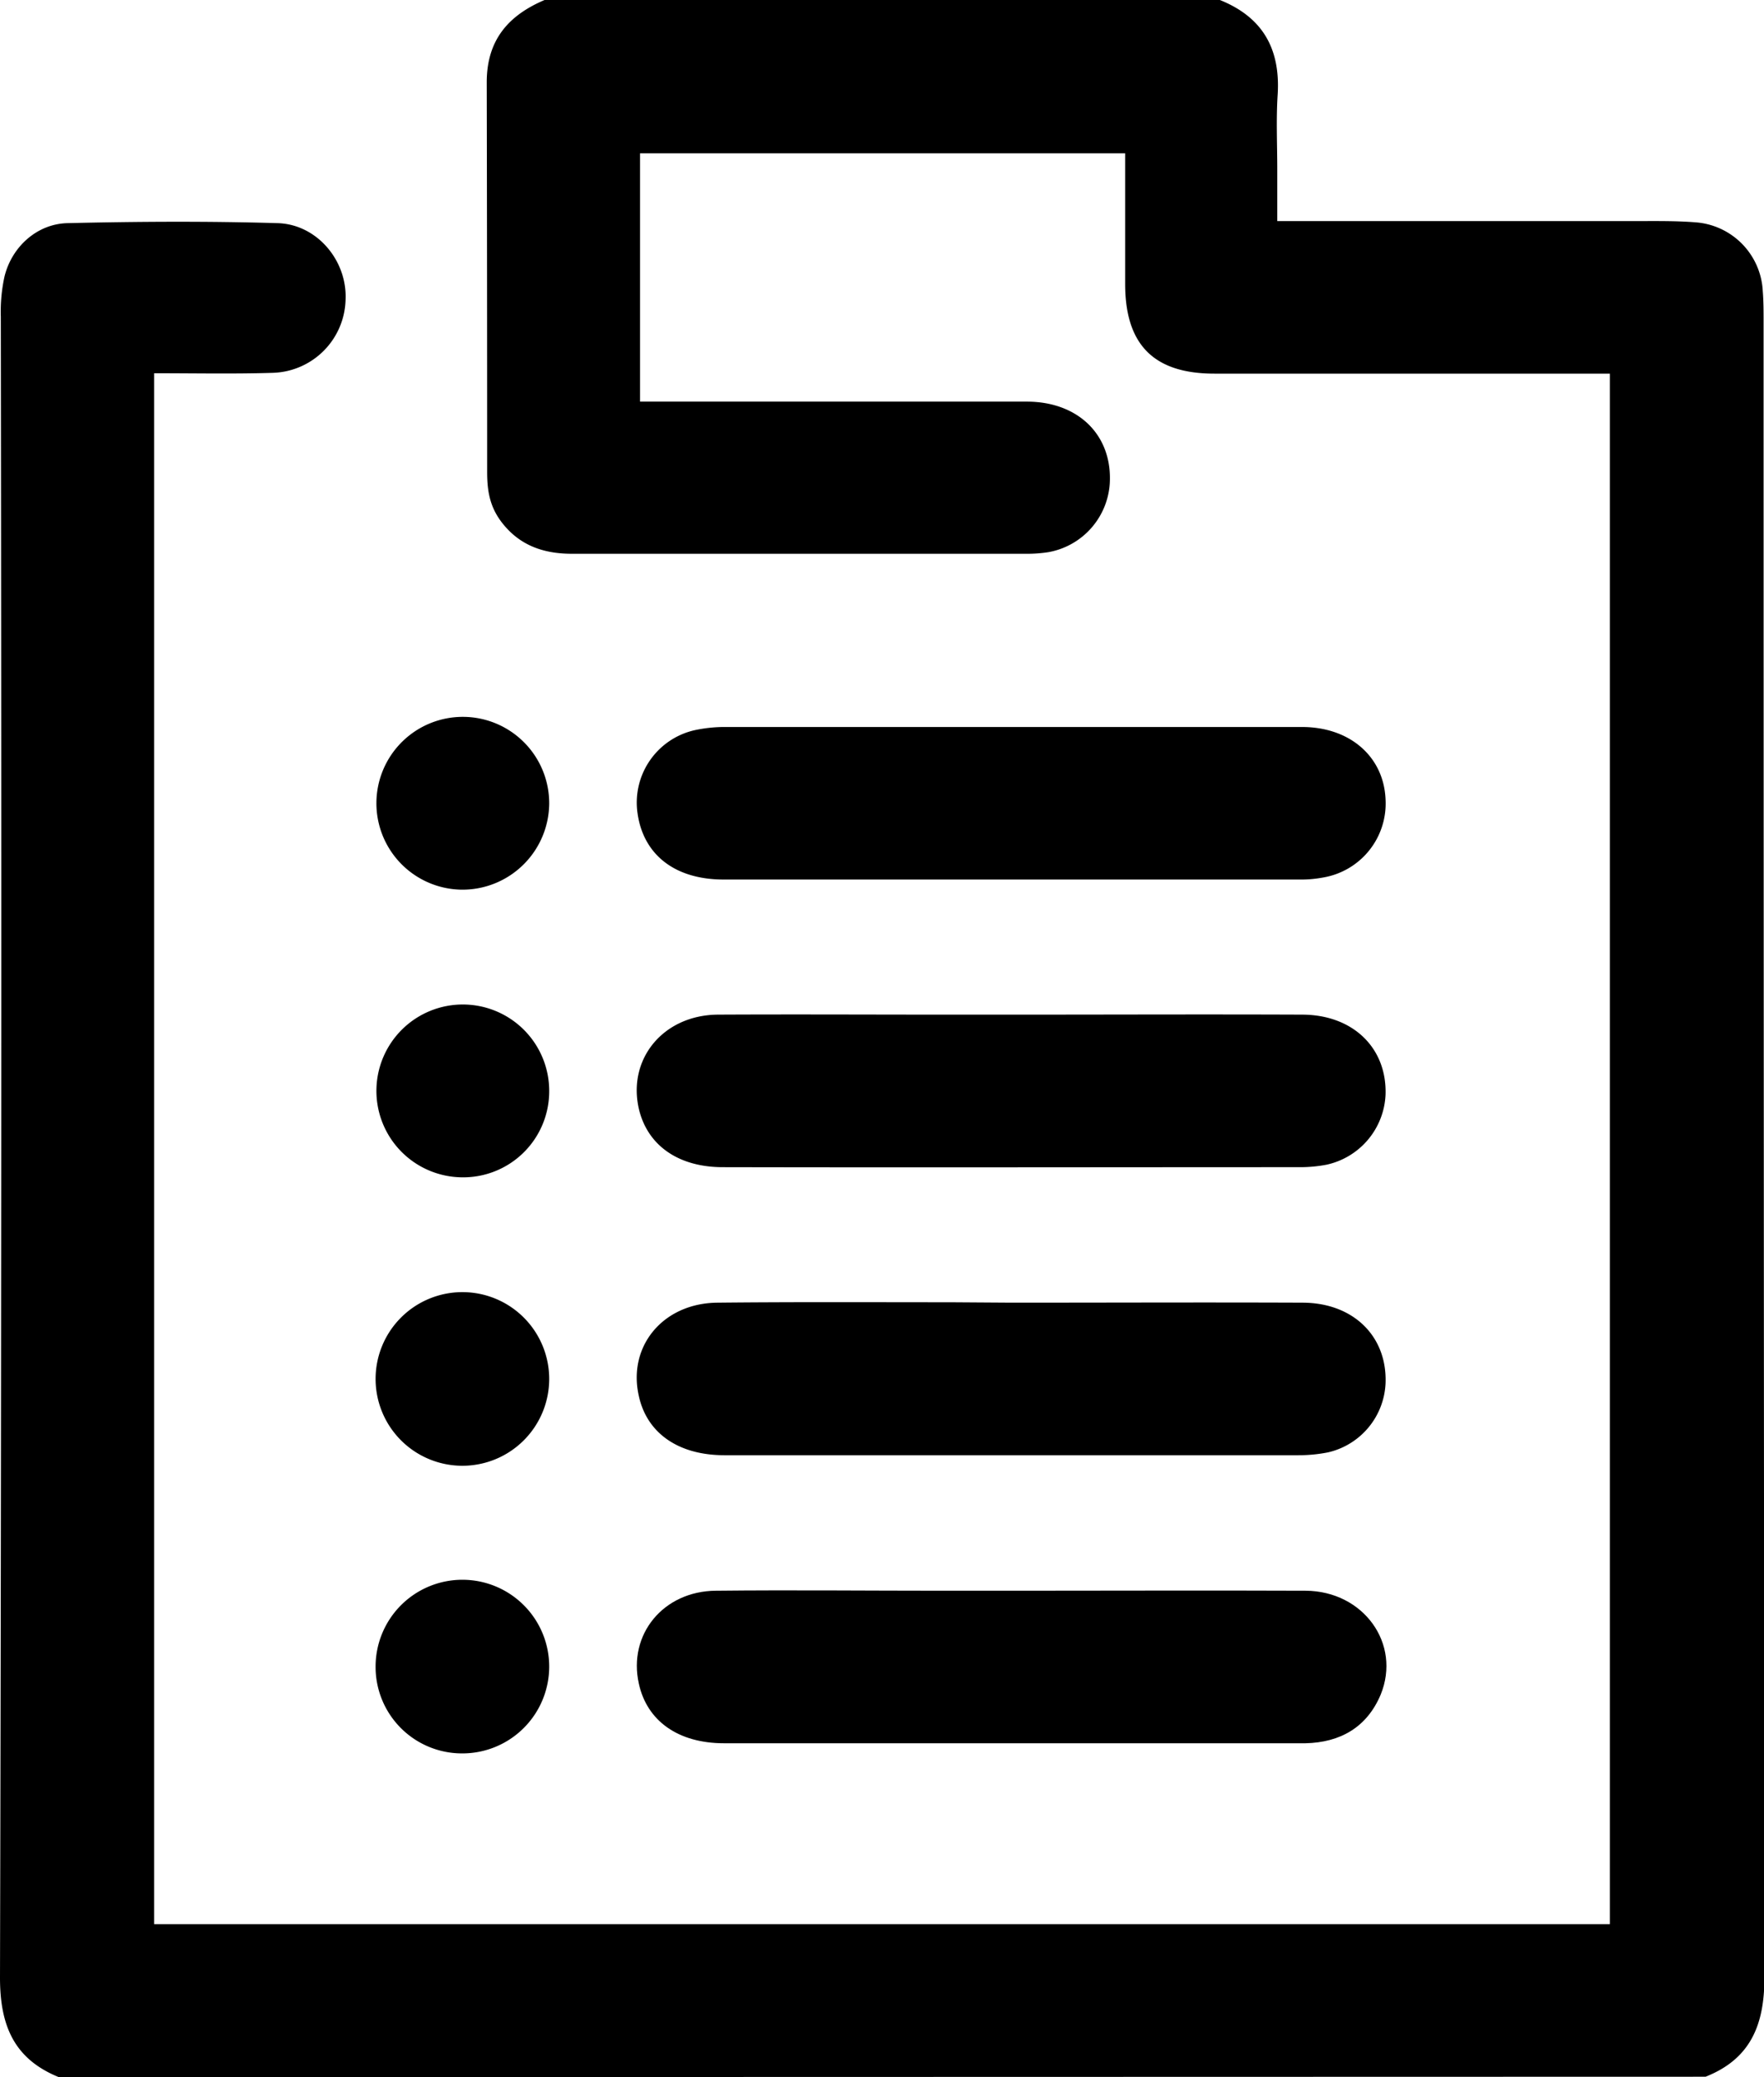<svg xmlns="http://www.w3.org/2000/svg" viewBox="0 0 434.9 512"><title>clipboard-list</title><path d="M198,657c-11.1-4.5-14.5-12.8-14.5-24.5q.5-204.7.2-409.4a40.6,40.6,0,0,1,.9-9.9c1.8-7.4,8.1-13.1,15.7-13.2,17.2-.4,34.3-.5,51.5,0,9.8.2,17.3,9.2,16.9,18.8a18.5,18.5,0,0,1-17.9,18.1c-9.6.3-19.3.1-29.3.1V619.3H580.4V237.1H482.9c-14.9,0-22-7.1-22-22.1V182.8H341.3V244h95.6c12.6.1,20.9,8.4,20.2,20.2A18.4,18.4,0,0,1,442,281.1a33.9,33.9,0,0,1-5.5.4h-112c-6,0-11.5-1.5-15.8-6s-5.1-8.9-5.1-14.2q0-48-.1-96c0-10.5,5.4-16.6,14.5-20.4H484c10.7,4.2,15.2,12,14.5,23.4-.4,6.1-.1,12.3-.1,18.4v12.8H586c5.2,0,10.4-.1,15.5.3a17.9,17.9,0,0,1,16.6,17c.2,2.5.2,5,.2,7.5q0,204,.2,408.2c0,11.6-3.4,20-14.5,24.4Z" transform="translate(-183.5 -145)"/><path d="M432.9,466.1c23.9,0,47.9-.1,71.9,0,12.4.1,20.7,8.3,20.3,19.8A18.3,18.3,0,0,1,510.9,503a37.1,37.1,0,0,1-7.4.7H362.1c-11.3,0-19.1-5.4-21.1-14.6-2.8-12.3,6-22.9,19.4-23,19.2-.2,38.3-.1,57.5-.1Z" transform="translate(-183.5 -145)"/><path d="M433,537.1c24.1,0,48.3-.1,72.4,0,14.3.1,23.6,13.1,18.5,25.6-3.4,8.1-10,11.8-18.5,12H362c-11.3,0-19-5.5-21-14.7-2.7-12.1,6-22.8,19-22.9,18.7-.2,37.3,0,56,0Z" transform="translate(-183.5 -145)"/><path d="M433.1,324.2h71.4c11.9,0,20.2,7.4,20.6,17.9a18.5,18.5,0,0,1-15.4,19.2,29.4,29.4,0,0,1-5.9.5H361.9c-11.9,0-19.7-6-21.2-16.2a18.3,18.3,0,0,1,14-20.6,35.3,35.3,0,0,1,7.9-.8Z" transform="translate(-183.5 -145)"/><path d="M433.3,395.1c23.8,0,47.6-.1,71.4,0,12.4.1,20.7,8.2,20.4,19.6a18.5,18.5,0,0,1-14.6,17.4,34.7,34.7,0,0,1-6.4.6c-47.5,0-94.9.1-142.4,0-11,0-18.6-5.4-20.7-14.4-2.8-12.3,6-23,19.3-23.2,19-.1,38,0,57,0Z" transform="translate(-183.5 -145)"/><path d="M297.3,577.2a21.3,21.3,0,0,1-21.2-21.4,21.4,21.4,0,1,1,21.2,21.4Z" transform="translate(-183.5 -145)"/><path d="M297.3,435.2a21.3,21.3,0,1,1,21.6-21A21.2,21.2,0,0,1,297.3,435.2Z" transform="translate(-183.5 -145)"/><path d="M297.4,364.3a21.3,21.3,0,1,1,21.5-21.1A21.4,21.4,0,0,1,297.4,364.3Z" transform="translate(-183.5 -145)"/><path d="M297.5,506.3A21.4,21.4,0,1,1,318.9,485,21.4,21.4,0,0,1,297.5,506.3Z" transform="translate(-183.5 -145)"/></svg>
